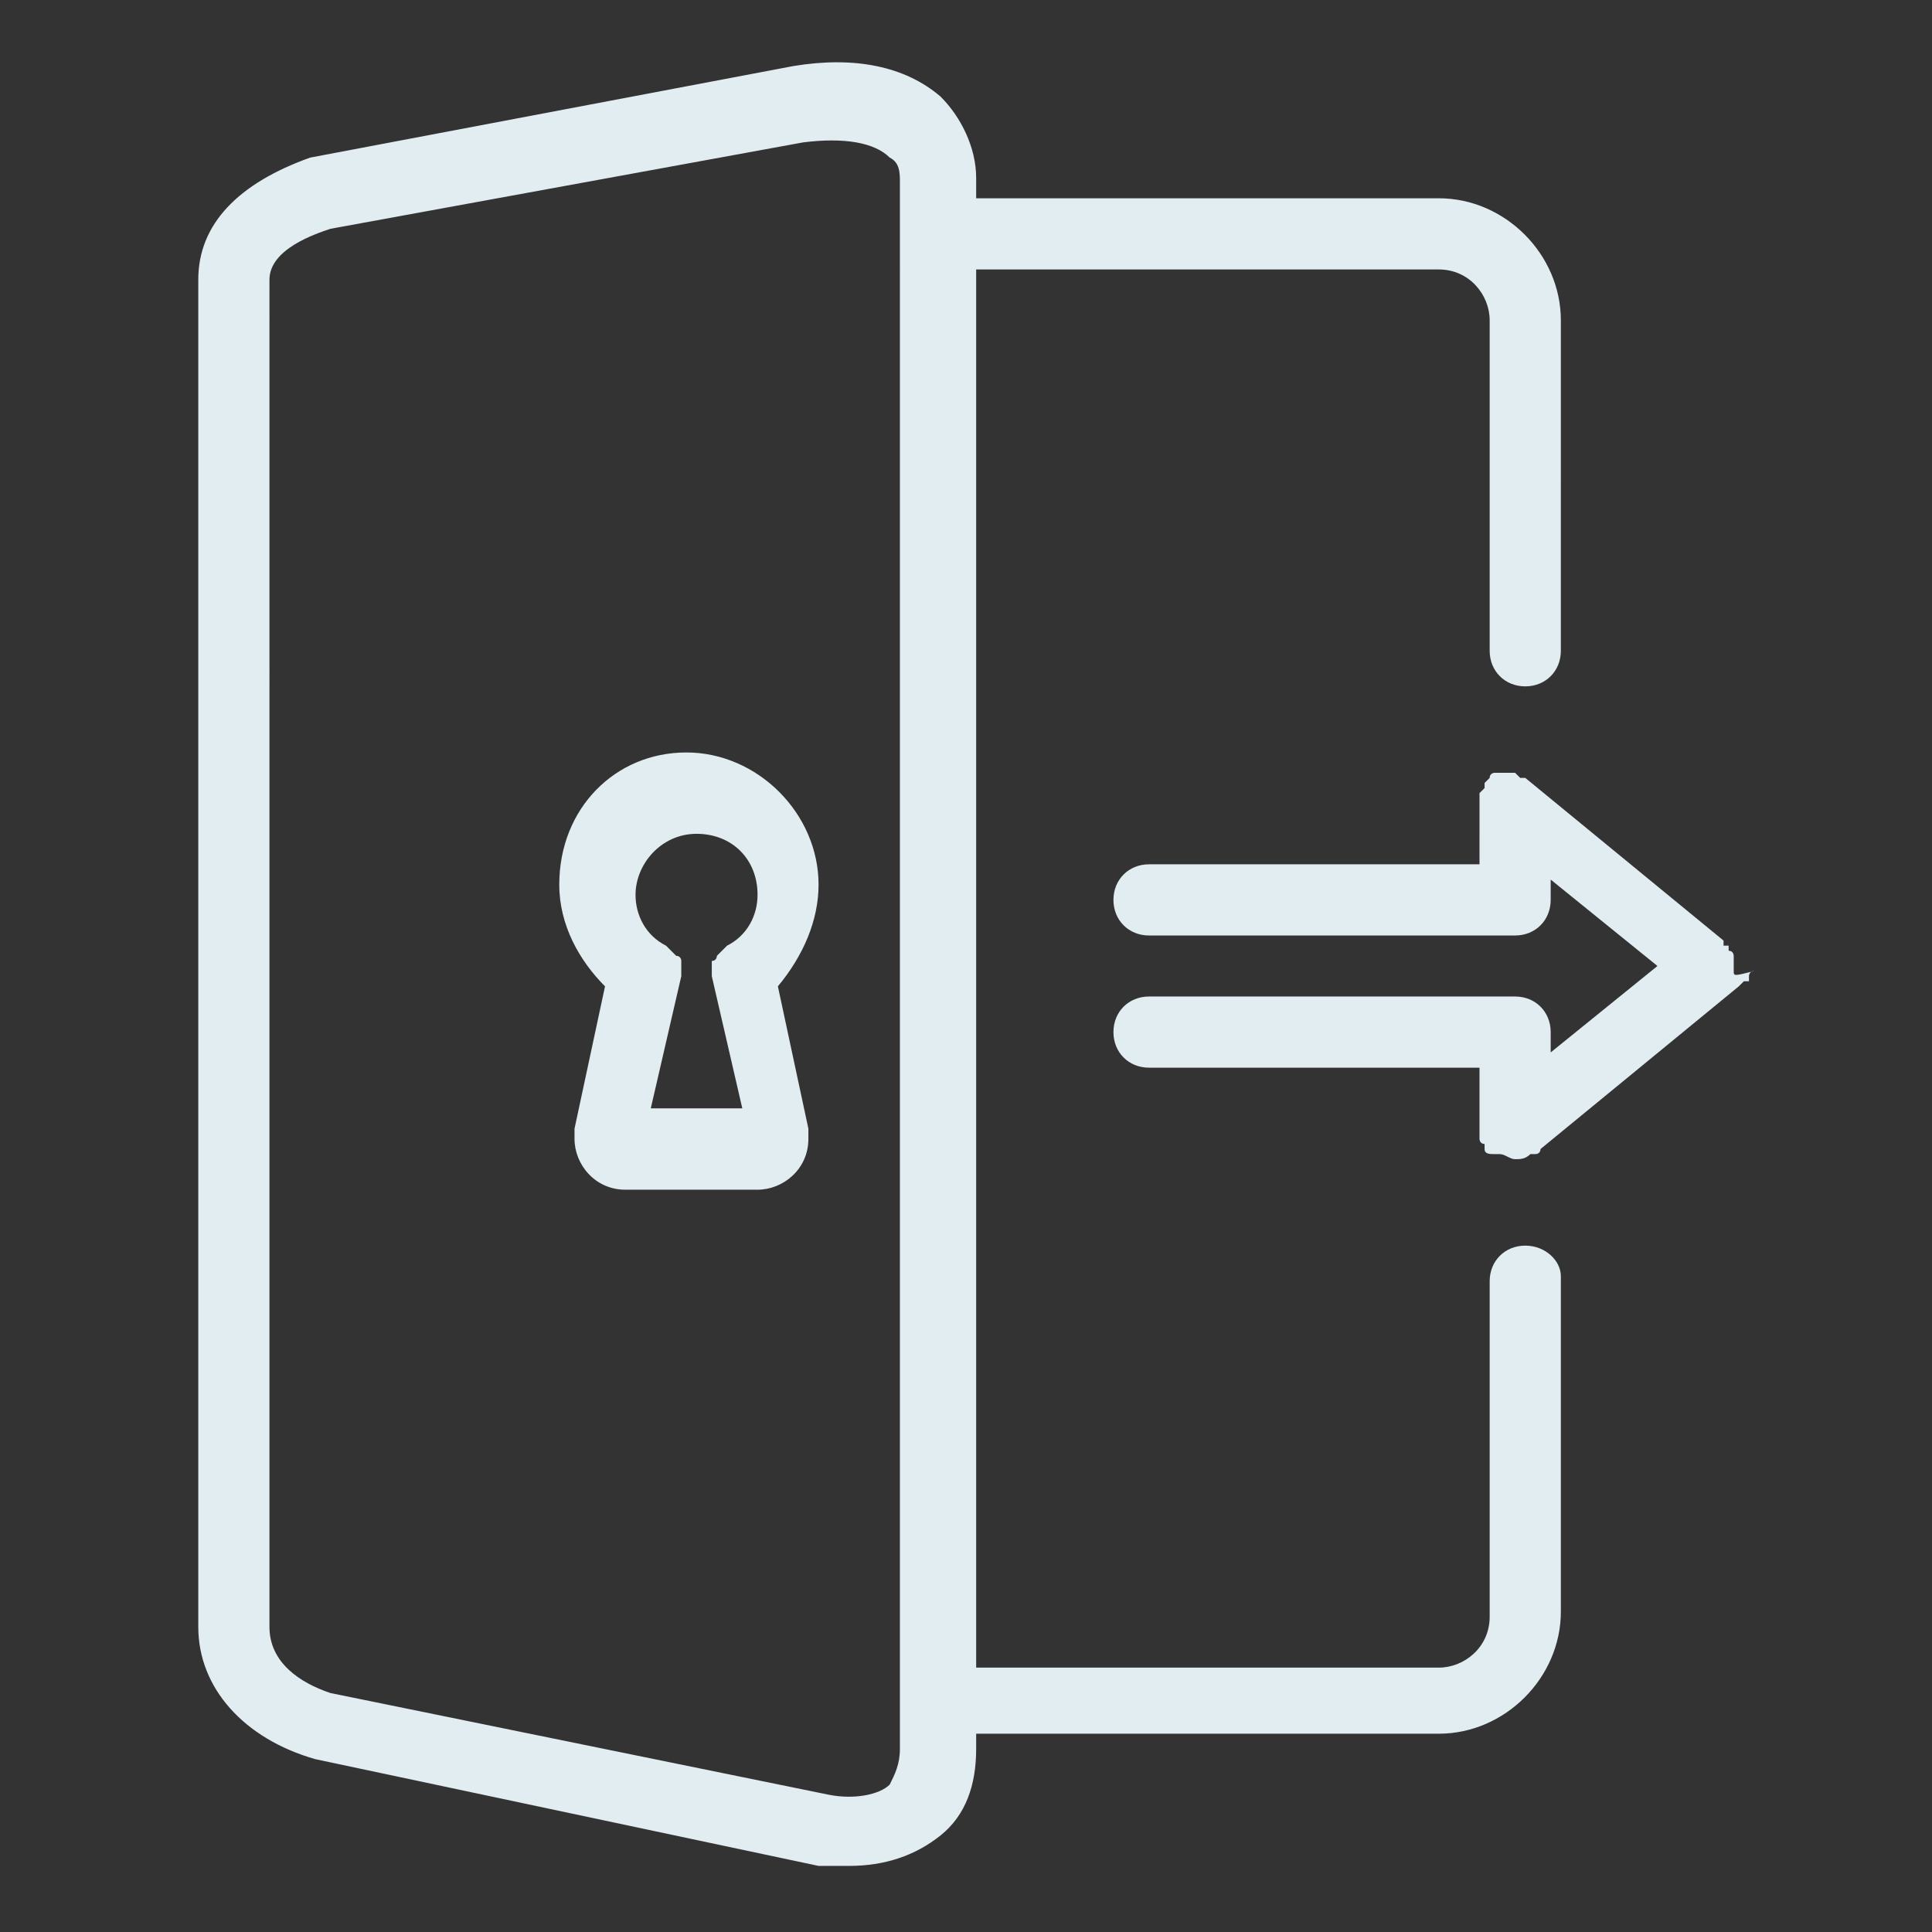 <?xml version="1.0" encoding="utf-8"?>
<!-- Generator: Adobe Illustrator 23.0.1, SVG Export Plug-In . SVG Version: 6.00 Build 0)  -->
<svg version="1.0" id="图层_1" xmlns="http://www.w3.org/2000/svg" xmlns:xlink="http://www.w3.org/1999/xlink" x="0px" y="0px"
	 viewBox="0 0 38 38" style="enable-background:new 0 0 38 38;" xml:space="preserve">
<rect x="0" y="0" width="38" height="38" fill="#333333" stroke="none"/>
<style type="text/css">
	.st0{fill:#e2edf2;}
</style>
<g>
	<path class="st0" d="M30,24.5c-0.4,0-0.7,0.3-0.7,0.7v6.6c0,0.6-0.5,1-1,1h-9.1V5.3h9.1c0.6,0,1,0.5,1,1v6.5c0,0.4,0.3,0.7,0.7,0.7
		s0.7-0.3,0.7-0.7V6.3c0-1.3-1.1-2.4-2.4-2.4h-9.1V3.5c0-0.6-0.3-1.2-0.7-1.6c-0.7-0.6-1.7-0.8-2.9-0.6c0,0,0,0,0,0L6.1,3.1
		C4.7,3.6,3.9,4.4,3.9,5.5V32c0,1.2,0.9,2.2,2.3,2.6l9.9,2.1c0.2,0,0.4,0,0.6,0c0.7,0,1.3-0.2,1.8-0.6c0.5-0.4,0.7-1,0.7-1.7v-0.3
		h9.1c1.3,0,2.4-1.1,2.4-2.4v-6.6C30.7,24.8,30.4,24.5,30,24.5z M17.7,34.4c0,0.3-0.1,0.5-0.2,0.7c-0.2,0.2-0.7,0.3-1.2,0.2l-9.8-2
		c-0.6-0.2-1.2-0.6-1.2-1.3V5.5c0-0.6,0.9-0.9,1.2-1l9.3-1.7c0.8-0.1,1.4,0,1.7,0.3c0.2,0.1,0.2,0.3,0.2,0.5V34.4z"/>
	<path class="st0" d="M16.1,17.4c0-1.4-1.2-2.6-2.6-2.6S11,15.9,11,17.4c0,0.8,0.4,1.5,0.9,2l-0.6,2.8c0,0,0,0.1,0,0.2c0,0.5,0.4,1,1,1h2.6
		c0.5,0,1-0.4,1-1c0-0.1,0-0.1,0-0.2l-0.6-2.8C15.8,18.8,16.1,18.1,16.1,17.4z M12.8,21.8l0.6-2.6c0,0,0,0,0,0c0,0,0-0.1,0-0.1
		c0,0,0-0.1,0-0.1c0,0,0-0.1,0-0.1c0,0,0-0.1-0.1-0.1c0,0-0.1-0.1-0.1-0.1c0,0-0.1-0.1-0.1-0.1c0,0,0,0,0,0c-0.4-0.2-0.6-0.6-0.6-1
		c0-0.6,0.5-1.2,1.2-1.2s1.2,0.5,1.2,1.2c0,0.4-0.2,0.8-0.6,1c0,0,0,0,0,0c0,0-0.1,0.1-0.1,0.1c0,0-0.1,0.1-0.1,0.1
		c0,0,0,0.1-0.1,0.1c0,0,0,0.1,0,0.1c0,0,0,0.1,0,0.1c0,0,0,0.1,0,0.1c0,0,0,0,0,0l0.6,2.6H12.8z"/>
	<path class="st0" d="M34.1,19.1c0,0,0-0.1,0-0.1c0,0,0-0.1,0-0.1c0,0,0-0.1,0-0.1c0,0,0-0.1-0.1-0.1c0,0,0,0,0-0.1c0,0,0,0-0.1,0c0,0,0,0,0-0.1
		L30,15.3c0,0-0.1,0-0.1,0c0,0-0.1-0.1-0.1-0.1c0,0-0.1,0-0.1,0c0,0-0.1,0-0.1,0c0,0,0,0,0,0c0,0-0.1,0-0.1,0c0,0-0.1,0-0.1,0
		c0,0-0.1,0-0.1,0.1c0,0-0.1,0.1-0.1,0.1c0,0,0,0,0,0c0,0,0,0.1,0,0.1c0,0-0.1,0.1-0.1,0.1c0,0,0,0.1,0,0.1c0,0,0,0.1,0,0.1V17h-6.5
		c-0.4,0-0.7,0.3-0.7,0.7s0.3,0.7,0.7,0.7h7.2c0.4,0,0.7-0.3,0.7-0.7v-0.4l2.1,1.7l-2.1,1.7v-0.4c0-0.4-0.3-0.7-0.7-0.7h-7.2
		c-0.4,0-0.7,0.3-0.7,0.7s0.3,0.7,0.7,0.7h6.5v1.2c0,0,0,0.1,0,0.1c0,0,0,0.1,0,0.1c0,0,0,0.1,0.1,0.1c0,0,0,0.1,0,0.1c0,0,0,0,0,0
		c0,0.1,0.1,0.1,0.2,0.1c0,0,0,0,0.1,0c0.1,0,0.2,0.1,0.3,0.1c0.1,0,0.2,0,0.3-0.1c0,0,0.1,0,0.1,0c0,0,0.1,0,0.1-0.1l3.9-3.2
		c0,0,0,0,0.1-0.1c0,0,0,0,0.1,0c0,0,0,0,0-0.1c0,0,0-0.1,0.1-0.1C34.1,19.2,34.1,19.2,34.1,19.1z"/>
</g>
</svg>
